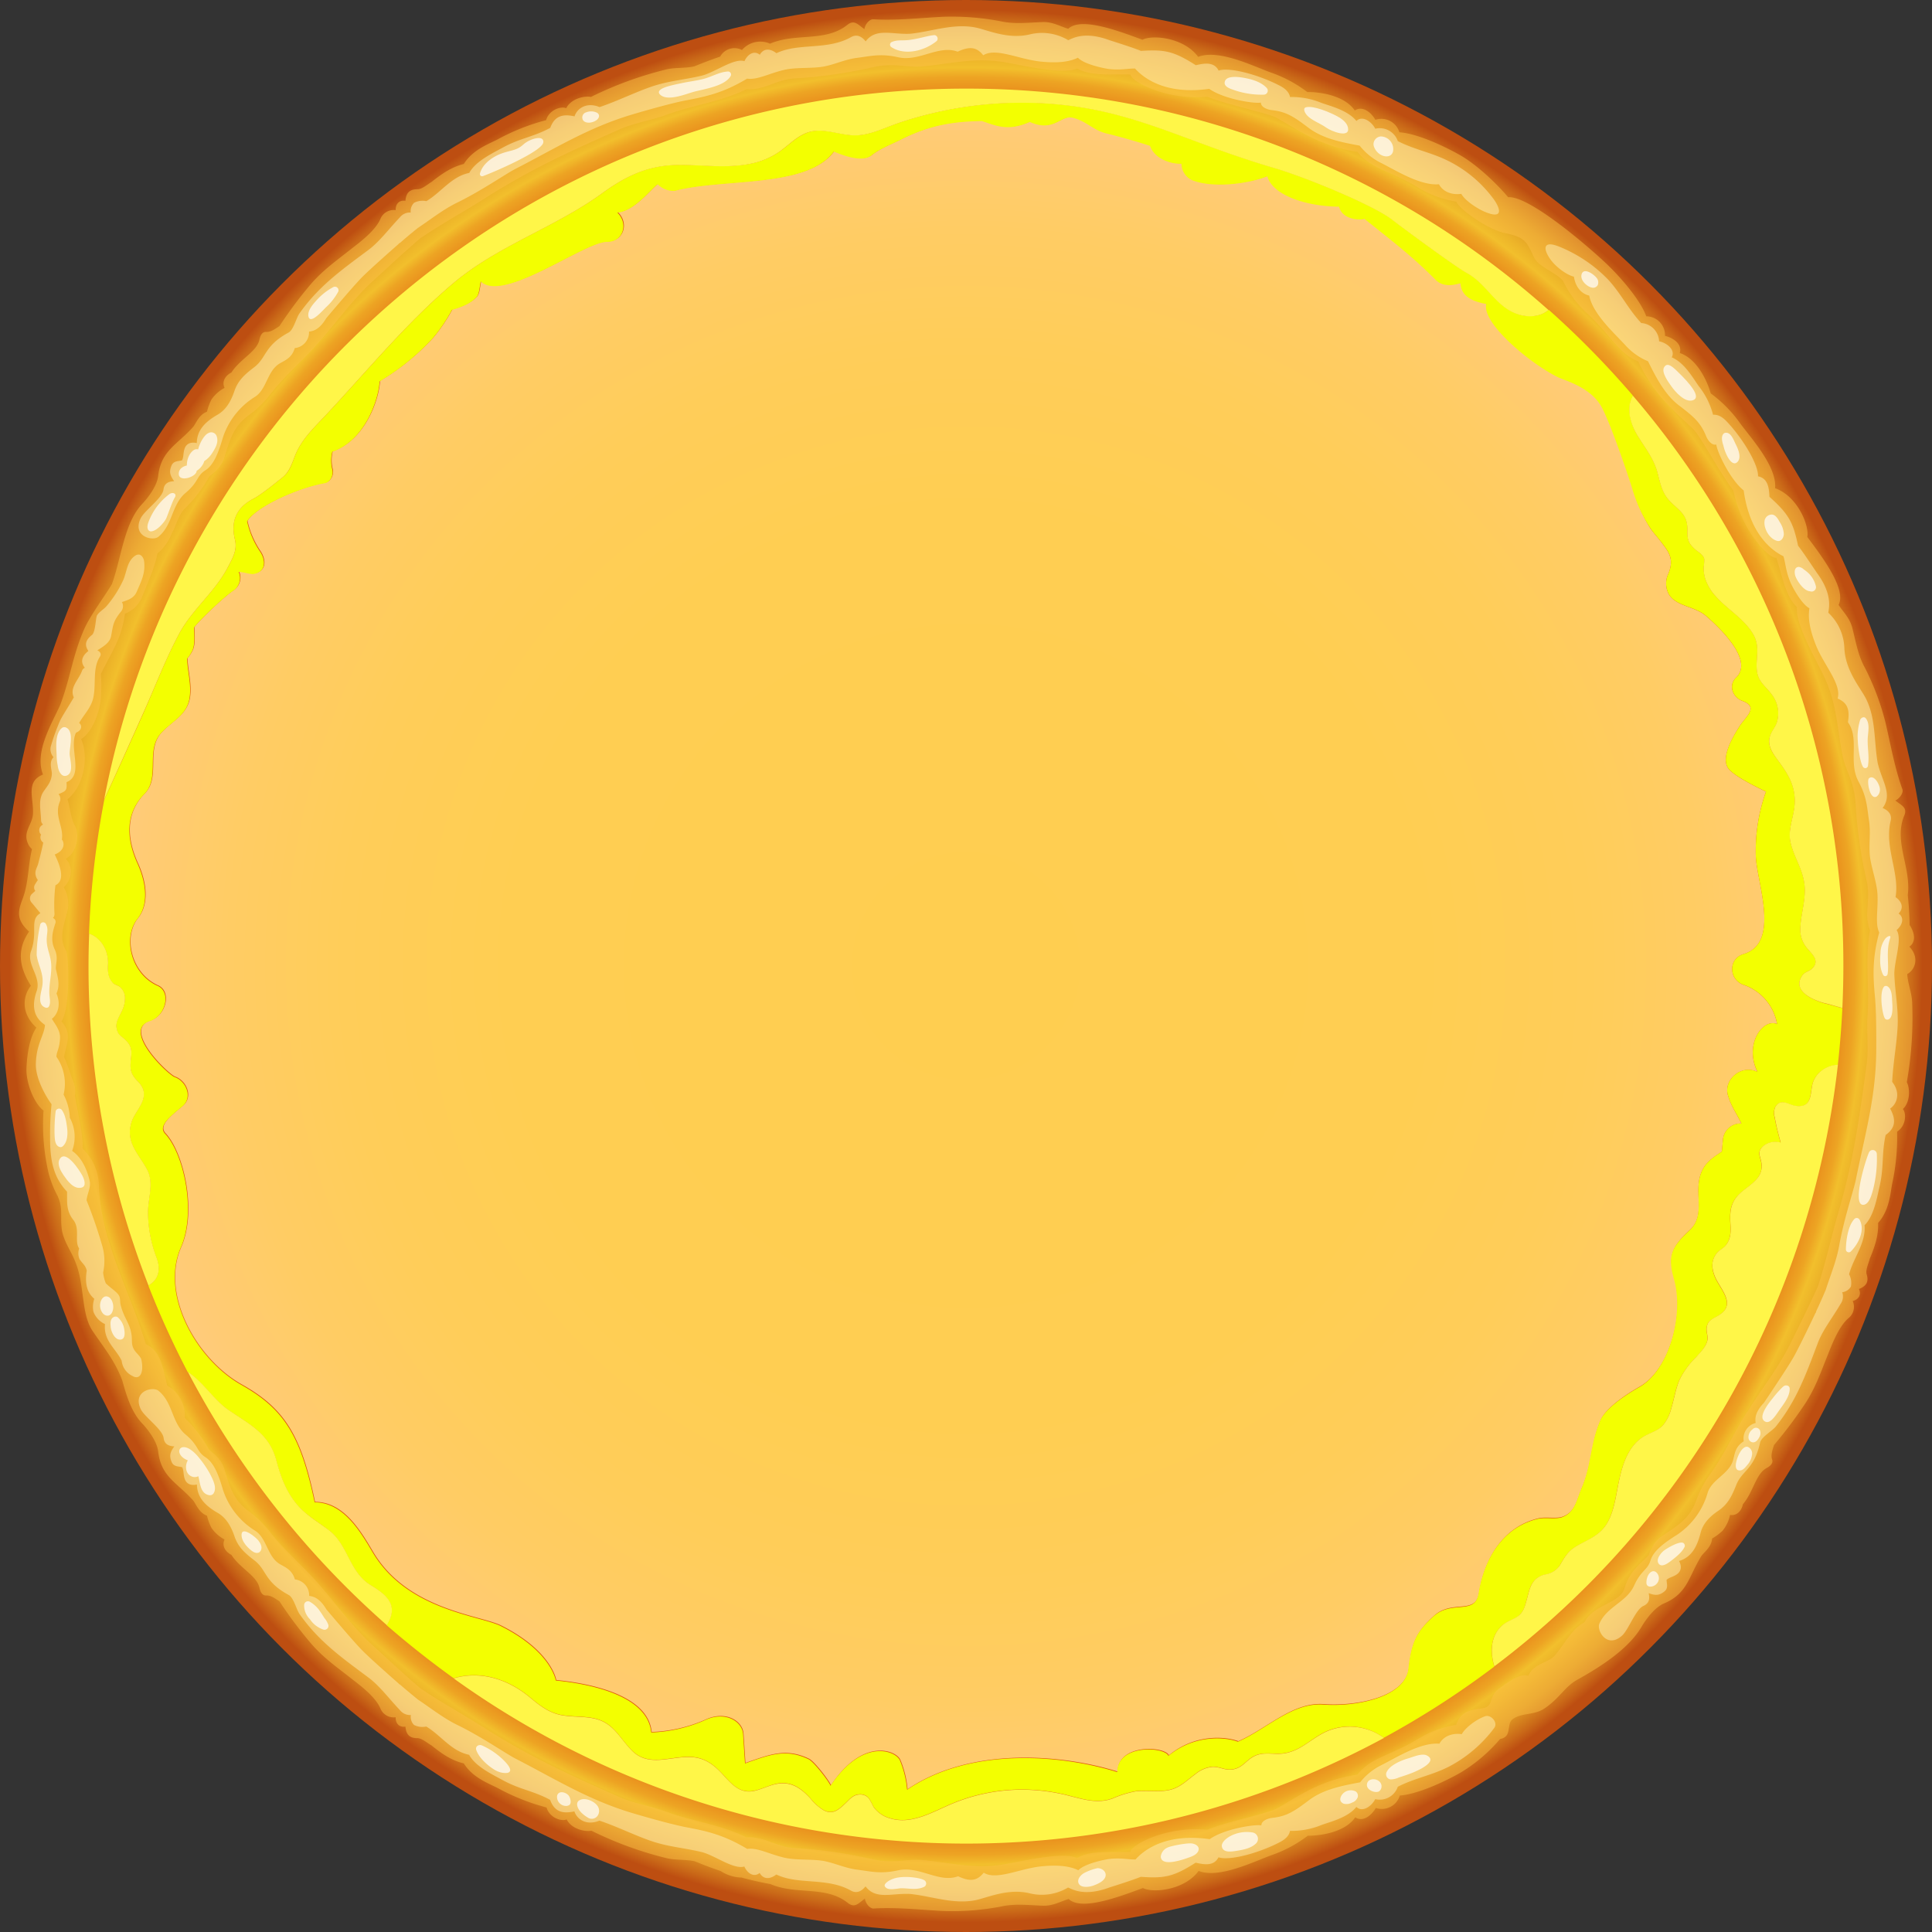 <svg id="Layer_1" data-name="Layer 1" xmlns="http://www.w3.org/2000/svg" xmlns:xlink="http://www.w3.org/1999/xlink" viewBox="0 0 540.46 540.46"><rect x="0" y="0" width="540.46" height="540.46" fill="#333333" stroke="none"/><defs><style>.cls-1{fill:url(#radial-gradient);}.cls-2{fill:url(#radial-gradient-2);}.cls-3{fill:#f3ff00;}.cls-4{fill:#fff648;}.cls-5{fill:#fcc047;}.cls-5,.cls-6{opacity:0.5;}.cls-6{fill:#fff1b8;}.cls-7{opacity:0.7;}.cls-8{fill:#fff;}</style><radialGradient id="radial-gradient" cx="270.23" cy="270.23" r="270.23" gradientUnits="userSpaceOnUse"><stop offset="0" stop-color="#fff"/><stop offset="0.62" stop-color="#e7804a"/><stop offset="0.84" stop-color="#df5209"/><stop offset="0.86" stop-color="#e0550a"/><stop offset="0.87" stop-color="#e15f0d"/><stop offset="0.89" stop-color="#e46f12"/><stop offset="0.9" stop-color="#e8861a"/><stop offset="0.92" stop-color="#eda423"/><stop offset="0.93" stop-color="#f2bf2c"/><stop offset="0.94" stop-color="#edb429"/><stop offset="0.96" stop-color="#df9823"/><stop offset="0.98" stop-color="#ca6918"/><stop offset="0.99" stop-color="#bd4e11"/></radialGradient><radialGradient id="radial-gradient-2" cx="697.33" cy="343.77" r="245.47" gradientUnits="userSpaceOnUse"><stop offset="0" stop-color="#ffce50"/><stop offset="0.52" stop-color="#ffce52"/><stop offset="0.71" stop-color="#ffcd59"/><stop offset="0.84" stop-color="#ffcc64"/><stop offset="0.95" stop-color="#ffcb75"/><stop offset="1" stop-color="#ffca81"/></radialGradient></defs><title>pizza-cheese</title><circle class="cls-1" cx="270.23" cy="270.23" r="270.23"/><path class="cls-2" d="M843,158.43c-5.58-1-7-3.12-7.24-5.8-1.18.3-4.61,1.39-6.91-.94-6.61-6.69-12.59-11.18-19.92-17.07-1.26.44-6.23.25-7.1-3.41-9.94-.12-18.75-3.55-20.07-8.5-5.6,2.19-15.44,3.36-21.11,1.06a5.15,5.15,0,0,1-2.92-4.58c-2.43.14-7.33-1-8.8-5-3.87-1.26-7.78-2.38-11.7-3.36-4.16-.8-6.14-3.78-10.3-4.57-3.15-.34-5.2,4.13-11.62,1.24-6.24,2.76-9.52,1-13.42-.25-8.34.14-14.5,1.23-22,4.88-2.75,1.44-6.37,2.77-8.85,4.73-2.21,1.75-6.54.64-10.54-1.07-7.51,10.38-31.13,7.44-44.53,11a6.27,6.27,0,0,1-4.74-1.84c-1.67,1-6.44,7.54-11.3,7.92,3.13,2.91,1.83,8.18-2.92,8.19-6.37,0-29,17.15-35.27,11.08l0,0c-.4,1.49-.39,3.52-1.19,4.36-1.43,1.51-3.38,2.56-6.88,3.58a46.94,46.94,0,0,1-5.43,8,66.26,66.26,0,0,1-14.82,12c-.22,4.82-3.91,16.47-13.23,19.68a10.11,10.11,0,0,0,0,5c.39,1.49-.49,3.52-2.16,3.81-7.07,1.23-18.93,6.37-21.68,10.65a24.24,24.24,0,0,0,3.66,8.52c1.65,2.47,1.63,5.72-1.92,6.22-.86.12-3.31-.69-4.09-.55a4.22,4.22,0,0,1-1.21,5c-3.68,2.5-10.9,9.72-11.3,10.58.09,2.14.27,4.42-.31,6.06a8.62,8.62,0,0,1-1.62,2.58c.14,3.73,1.29,7.38.69,11.08-.78,4.79-5,6.48-8,9.81-4.37,4.81-.15,12.4-4.65,17-6.5,6.61-4,14.82-1.88,19.5,2.63,5.76,3,11.62,0,15.35-4.23,5.27-1.92,15.45,5.62,18.81,3.88,1.73,2.24,8.43-2.14,9.83-8.1,2.58,5.06,15.05,6.9,15.69,3.17,1.11,5.17,5.62,2.16,8.16-3.33,2.81-6.92,5.5-4.83,7.7,5,5.31,8.89,21.58,4.37,31.85-5.84,13.26,4.33,31.34,17,38.43,12.14,6.81,16.62,14.54,20.44,32.82,8.16,0,12.94,8.45,16.28,14.05,9.66,16.23,29.94,17.6,35.84,20.57,14.12,7.1,15.35,15.22,15.35,15.22,11,1.1,25.77,4.67,26.69,14.54a40.86,40.86,0,0,0,14.87-3.38c5.67-2.76,10.59.17,10.83,3.85l.54,8.18c6.7-2.32,11.29-4.29,17.78-1.17,1.52.73,5.71,6.22,6.15,7.42,9-13.57,18.34-9.73,19.41-7.08a27.16,27.16,0,0,1,2,8.19c17.82-12,43.23-9.8,58.8-4.93,0-7.9,13.25-7.12,14.31-4.55,7.19-6,15.75-5.33,19.43-3.95,7.95-3.47,15.2-11,23.85-10.38,9.8.7,23-2.22,23.86-10.1s2.65-10.55,7-14.58c5.12-4.7,11.63-.17,12.63-6.44,1.56-9.72,6.76-18.51,16.61-20.85,2.06-.49,5,.2,6.77-.47,3.57-1.32,4-4.66,5.38-8,3-7,2.33-12.08,5.29-19.07,1.05-2.47,4.83-5.85,10.89-9.3,8.39-4.78,12.55-20.24,9.72-30.18-1.88-6.59-.67-9,4.27-13.6C904.91,413,900,406,903.82,400c1.24-1.92,3.14-3.07,4.95-4.31.1-1.11.21-2.21.31-3.31a4.92,4.92,0,0,1,5.17-4.53c-1.43-3-2.88-4.79-3.8-8-1.18-4.15,3.55-8.64,8.29-6.45-3.82-7.78,1.58-15.11,5.49-13.37a14.15,14.15,0,0,0-9.41-11c-4.08-1.42-4.36-7.27,0-8.58,10.48-3.15,3.73-19.92,3.45-27.45a49.34,49.34,0,0,1,2.85-18c-.92-.49-8.08-3.77-10.27-6.17s-.4-7,2.88-12.12c1.76-2.73,5.53-5.37.75-7.11-2.64-1-4-4.34-1.72-6.5,5.09-4.86-4.78-14.14-8.51-17.34-3-2.55-8-2.59-10.13-5.7a6.22,6.22,0,0,1-.31-6c1.75-4.3,0-6.22-2.09-9-1-1.34-2.25-2.65-3.15-4.05a41.58,41.58,0,0,1-4.63-10.76c-1.06-3.56-6.44-19.39-8.83-23.39-3.13-5.26-10.22-7.08-12-8C855.24,175.08,841.7,163.75,843,158.43Z" transform="translate(-427.1 -73.54)"/><path class="cls-3" d="M931.36,346.33c.7-.95,1.9-1.07,2.69-1.84,2.44-2.38-.41-4.32-1.66-6a8.18,8.18,0,0,1-1.62-5.86c.25-3.91,1.55-7.49,1.15-11.5-.44-4.32-2.85-7.63-3.87-11.7-.95-3.81.94-7.33,1.12-11.12.25-5.11-2.06-8.54-4.95-12.43-1.39-1.86-2.75-3.88-2-6.3.43-1.49,1.59-2.59,2-4.1a8.64,8.64,0,0,0-1-7c-1.8-2.82-4.33-3.91-4.65-7.52-.3-3.36.87-6.44-.81-9.62-2.41-4.56-7.36-7.24-10.69-11a13.42,13.42,0,0,1-3-5.14,10.75,10.75,0,0,1-.37-3,12.22,12.22,0,0,0,.17-2.31c-.3-1.26-1.83-2-2.62-2.72-1.79-1.65-2.17-2.7-2.1-5.2.13-4.66-2.37-5.51-5.07-8.42-2-2.18-2.53-4.84-3.25-7.63-1-3.92-3.34-6.83-5.43-10.19s-3.47-7.89-1.51-11.53a249,249,0,0,0-23.55-24c-2.43,2.08-6,2.2-9.13,1-5.73-2.19-8.41-8.51-13.76-11.35-2.94-1.57-16.75-11.71-21-15-4.85-3.73-23.32-11.54-33-14.4-22-6.45-35.59-14.14-54.66-17.05a107.54,107.54,0,0,0-50.82,4.7c-3.41,1.19-6.73,2.85-10.37,3.2-3.88.38-7.5-1.21-11.34-1.23-4.91,0-7.48,3.36-11.16,5.92a21.4,21.4,0,0,1-8.16,3.34c-6.62,1.27-13.4.25-20.08.31-8.36.09-14.58,3.07-21.22,7.9-13.24,9.62-29.15,14.6-41.72,25.22C541,163.71,530,177.06,518.5,189.4c-3.33,3.57-7.07,7-8.87,11.63-.89,2.28-1.53,4.5-3.52,6.08s-6,4.87-8.12,5.95c-7.07,3.59-5.57,9.59-5.13,11.61.63,2.83-.73,5.1-2.06,7.62-3.63,6.9-9.92,11.7-13.59,18.56-3.84,7.16-6.75,14.91-10.06,22.33q-5.36,12.06-10.87,24.05A245.8,245.8,0,0,0,452,334.71c3.36,1.16,5.51,4.79,5.28,8.74-.11,1.84,0,3.62,1.42,5.1.41.44,1.56.68,2,1.13a4.25,4.25,0,0,1,1.33,2.66,8.2,8.2,0,0,1-1,4.32c-.77,1.66-1.74,2.81-1.29,4.73s1.06,1.75,2.31,2.95c1.91,1.82,1.93,3.08,1.64,5.59-.32,2.84,0,4.06,1.85,6.05a6.16,6.16,0,0,1,1.6,2.34c1,3.43-2.33,6.14-3.27,9.14-1.76,5.64,1.89,8.71,4.31,13.16,2,3.73.38,7.85.3,11.82a35.84,35.84,0,0,0,2.42,13c1.34,3.71.23,6.27-2.3,7.72a245.54,245.54,0,0,0,11,24.18c4.18,2.65,7.22,7.75,11.33,10.59,6,4.12,11.4,6.6,13.42,14.11,1.2,4.44,2.61,8.44,5.54,12.06,2.62,3.25,6,5,9.2,7.52,5.41,4.15,5.63,11.65,11.63,15.32,4,2.46,7.7,5.2,5.06,10.31-.15.29-.33.61-.52.93Q544.26,536,554,543c7.35-2.22,15.13.12,21.39,5.37,2.66,2.22,5.26,4.26,8.75,4.91,3,.56,6.13.3,9.14.94,5.44,1.17,7,5.38,10.61,9,4.59,4.63,10.62,1.62,16.22,1.78,4.2.12,6.83,2.26,9.51,5.24,2.29,2.55,4.54,5,8.33,4.26,2.22-.43,4.24-1.55,6.46-2,4-.75,6.7,1.18,9.31,4a14.16,14.16,0,0,0,3.85,3.43c2.58,1.27,4.14-.2,6.06-2,1.17-1.1,2.07-2.35,3.86-2.45a3.16,3.16,0,0,1,2.64,1.06,17.84,17.84,0,0,1,1.28,2.36,8.44,8.44,0,0,0,4.65,3.25c6.17,1.9,12.13-1.93,17.62-4.19a51.23,51.23,0,0,1,15.8-3.71,52,52,0,0,1,16.76,1.61c4.06,1.05,8,2.24,12.11.74a29.22,29.22,0,0,1,6.44-2c3.31-.37,6.79.38,10-.52,2.69-.75,4.55-2.74,6.75-4.32a8.69,8.69,0,0,1,4.64-2c2.22-.11,3.5,1.08,5.8.7,2.8-.46,3.66-2.57,6.07-3.74,2.13-1,4.3-.62,6.57-.62,6,0,8.92-4.3,14-6.44a16.24,16.24,0,0,1,15.59,2,245.79,245.79,0,0,0,30.9-19.91c-1.27-4.11-1.09-8.89,2.55-11.76,1.39-1.1,3.31-1.47,4.59-2.73s1.57-2.94,2-4.51c.49-1.81.9-3.89,2.28-5.27a5.85,5.85,0,0,1,2.79-1.44,6,6,0,0,0,4.47-3.2c1.26-2.08,2.09-3.45,4.26-4.72,3.47-2,6.72-3,8.79-6.78,1.63-3,2.16-6.49,2.79-9.78,1-5,2.33-10.77,6.81-13.84,1.88-1.28,4.24-1.7,5.83-3.42a12,12,0,0,0,2.33-4.75c.82-2.67,1.2-5.46,2.32-8a23,23,0,0,1,4.57-6.26c1.16-1.27,2.59-2.69,3.11-4.37.45-1.43-.28-2.69-.09-4,.32-2.2,2-2.48,3.62-3.55,4.69-3.09.08-7.2-1.36-10.74-.92-2.27-1-4.51.55-6.48.71-.88,1.89-1.38,2.57-2.26,1.53-2,1.35-4.11,1.23-6.4-.13-2.65,0-4.9,1.74-7.05,2.38-3,7.43-4.45,7-9.15-.19-2.12-1.51-3.33.49-5.13a5.35,5.35,0,0,1,4.85-.94c-.6-2.31-1.26-4.65-1.64-7a4.22,4.22,0,0,1,.15-3c1.56-2.58,3.89-.47,5.83-.25,4.87.57,3.74-4.17,4.76-6.77a7.09,7.09,0,0,1,2.32-3.09,7.77,7.77,0,0,1,4.59-1.64q.88-7.87,1.28-15.89c-1.64-.42-3.24-.95-4.6-1.26C934.75,353.53,928.05,350.82,931.36,346.33Zm-12.62,27.05c-4.74-2.19-9.47,2.3-8.29,6.45.92,3.24,2.37,5,3.8,8a4.92,4.92,0,0,0-5.17,4.53c-.1,1.1-.21,2.2-.31,3.31-1.81,1.24-3.71,2.39-4.95,4.31C900,406,904.91,413,899.66,417.8c-4.94,4.59-6.15,7-4.27,13.6,2.83,9.94-1.33,25.4-9.72,30.18-6.06,3.45-9.84,6.83-10.89,9.3-3,7-2.32,12.08-5.29,19.07-1.4,3.3-1.81,6.64-5.38,8-1.79.67-4.71,0-6.77.47-9.85,2.34-15.05,11.13-16.61,20.85-1,6.27-7.51,1.74-12.63,6.44-4.39,4-6.15,6.74-7,14.58s-14.06,10.8-23.86,10.1c-8.65-.62-15.9,6.91-23.85,10.38-3.68-1.38-12.24-2-19.43,3.95-1.06-2.57-14.31-3.35-14.31,4.55-15.57-4.87-41-7.12-58.8,4.93a27.16,27.16,0,0,0-2-8.19c-1.07-2.65-10.42-6.49-19.41,7.08-.44-1.2-4.63-6.69-6.15-7.42-6.49-3.12-11.08-1.15-17.78,1.17l-.54-8.18c-.24-3.68-5.16-6.61-10.83-3.85a40.86,40.86,0,0,1-14.87,3.38c-.92-9.87-15.67-13.44-26.69-14.54,0,0-1.23-8.12-15.35-15.22-5.9-3-26.18-4.34-35.84-20.57-3.34-5.6-8.12-14.05-16.28-14.05-3.82-18.28-8.3-26-20.44-32.82-12.63-7.09-22.8-25.17-17-38.43,4.52-10.27.67-26.54-4.37-31.85-2.09-2.2,1.5-4.89,4.83-7.7,3-2.54,1-7.05-2.16-8.16-1.84-.64-15-13.11-6.9-15.69,4.38-1.4,6-8.1,2.14-9.83-7.54-3.36-9.85-13.54-5.62-18.81,3-3.73,2.6-9.59,0-15.35-2.14-4.68-4.62-12.89,1.88-19.5,4.5-4.58.28-12.17,4.65-17,3-3.33,7.24-5,8-9.81.6-3.7-.55-7.35-.69-11.08a8.62,8.62,0,0,0,1.62-2.58c.58-1.64.4-3.92.31-6.06.4-.86,7.62-8.08,11.3-10.58a4.22,4.22,0,0,0,1.21-5c.78-.14,3.23.67,4.09.55,3.55-.5,3.57-3.75,1.92-6.22a24.24,24.24,0,0,1-3.66-8.52c2.75-4.28,14.61-9.42,21.68-10.65,1.67-.29,2.55-2.32,2.16-3.81a10.11,10.11,0,0,1,0-5c9.32-3.21,13-14.86,13.23-19.68a66.26,66.26,0,0,0,14.82-12,46.94,46.94,0,0,0,5.43-8c3.5-1,5.45-2.07,6.88-3.58.8-.84.79-2.87,1.19-4.36l0,0c6.31,6.07,28.9-11.06,35.27-11.08,4.75,0,6-5.28,2.92-8.19,4.86-.38,9.63-6.87,11.3-7.92a6.27,6.27,0,0,0,4.74,1.84c13.4-3.59,37-.65,44.53-11,4,1.71,8.33,2.82,10.54,1.07,2.48-2,6.1-3.29,8.85-4.73,7.52-3.65,13.68-4.74,22-4.88,3.9,1.25,7.18,3,13.42.25,6.42,2.89,8.47-1.58,11.62-1.24,4.16.79,6.14,3.77,10.3,4.57,3.92,1,7.83,2.1,11.7,3.36,1.47,4,6.37,5.12,8.8,5a5.15,5.15,0,0,0,2.92,4.58c5.67,2.3,15.51,1.13,21.11-1.06,1.32,5,10.13,8.38,20.07,8.5.87,3.66,5.84,3.85,7.1,3.41,7.33,5.89,13.31,10.38,19.92,17.07,2.3,2.33,5.73,1.24,6.91.94.26,2.68,1.66,4.79,7.24,5.8-1.32,5.32,12.22,16.65,20.07,20.49,1.8.88,8.89,2.7,12,8,2.39,4,7.77,19.83,8.83,23.39A41.58,41.58,0,0,0,888.57,221c.9,1.4,2.13,2.71,3.15,4.05,2.13,2.8,3.84,4.72,2.09,9a6.22,6.22,0,0,0,.31,6c2.14,3.11,7.16,3.15,10.13,5.7,3.73,3.2,13.6,12.48,8.51,17.34-2.26,2.16-.92,5.55,1.72,6.5,4.78,1.74,1,4.38-.75,7.11-3.28,5.08-5.08,9.71-2.88,12.12s9.35,5.68,10.27,6.17a49.34,49.34,0,0,0-2.85,18c.28,7.53,7,24.3-3.45,27.45-4.36,1.31-4.08,7.16,0,8.58a14.15,14.15,0,0,1,9.41,11C920.32,358.27,914.92,365.6,918.74,373.38Z" transform="translate(-427.1 -73.54)"/><path class="cls-4" d="M477.21,250.85c3.67-6.86,10-11.66,13.59-18.56,1.33-2.52,2.69-4.79,2.06-7.62-.44-2-1.94-8,5.13-11.61,2.12-1.08,6.21-4.43,8.12-5.95s2.63-3.8,3.52-6.08c1.8-4.63,5.54-8.06,8.87-11.63C530,177.06,541,163.71,553.85,152.82c12.57-10.62,28.48-15.6,41.72-25.22,6.64-4.83,12.86-7.81,21.22-7.9,6.68-.06,13.46,1,20.08-.31a21.4,21.4,0,0,0,8.16-3.34c3.68-2.56,6.25-6,11.16-5.92,3.84,0,7.46,1.61,11.34,1.23,3.64-.35,7-2,10.37-3.2a107.54,107.54,0,0,1,50.82-4.7c19.07,2.91,32.65,10.6,54.66,17.05,9.72,2.86,28.19,10.67,33,14.4,4.25,3.27,18.06,13.41,21,15,5.35,2.84,8,9.16,13.76,11.35,3.12,1.19,6.7,1.07,9.13-1a244.54,244.54,0,0,0-163-61.93c-119.66,0-219.3,85.62-241.05,198.93q5.49-12,10.87-24.05C470.46,265.76,473.37,258,477.21,250.85Z" transform="translate(-427.1 -73.54)"/><path class="cls-4" d="M883.86,184.2c-2,3.64-.69,8,1.51,11.53s4.41,6.27,5.43,10.19c.72,2.79,1.22,5.45,3.25,7.63,2.7,2.91,5.2,3.76,5.07,8.42-.07,2.5.31,3.55,2.1,5.2.79.74,2.32,1.46,2.62,2.72a12.22,12.22,0,0,1-.17,2.31,10.75,10.75,0,0,0,.37,3,13.42,13.42,0,0,0,3,5.14c3.33,3.79,8.28,6.47,10.69,11,1.68,3.18.51,6.26.81,9.62.32,3.61,2.85,4.7,4.65,7.52a8.64,8.64,0,0,1,1,7c-.44,1.51-1.6,2.61-2,4.1-.71,2.42.65,4.44,2,6.3,2.89,3.89,5.2,7.32,4.95,12.43-.18,3.79-2.07,7.31-1.12,11.12,1,4.07,3.43,7.38,3.87,11.7.4,4-.9,7.59-1.15,11.5a8.18,8.18,0,0,0,1.62,5.86c1.25,1.69,4.1,3.63,1.66,6-.79.77-2,.89-2.69,1.84-3.31,4.49,3.39,7.2,6.56,7.92,1.36.31,3,.84,4.6,1.26q.27-5.83.28-11.74A244.54,244.54,0,0,0,883.86,184.2Z" transform="translate(-427.1 -73.54)"/><path class="cls-4" d="M934.33,376.13c-1,2.6.11,7.34-4.76,6.77-1.94-.22-4.27-2.33-5.83.25a4.22,4.22,0,0,0-.15,3c.38,2.34,1,4.68,1.64,7a5.35,5.35,0,0,0-4.85.94c-2,1.8-.68,3-.49,5.13.41,4.7-4.64,6.15-7,9.15-1.71,2.15-1.87,4.4-1.74,7.05.12,2.29.3,4.41-1.23,6.4-.68.88-1.86,1.38-2.57,2.26-1.6,2-1.47,4.21-.55,6.48,1.44,3.54,6.05,7.65,1.36,10.74-1.63,1.07-3.3,1.35-3.62,3.55-.19,1.36.54,2.62.09,4-.52,1.68-2,3.1-3.11,4.37a23,23,0,0,0-4.57,6.26c-1.12,2.58-1.5,5.37-2.32,8a12,12,0,0,1-2.33,4.75c-1.59,1.72-3.95,2.14-5.83,3.42-4.48,3.07-5.85,8.83-6.81,13.84-.63,3.29-1.16,6.8-2.79,9.78-2.07,3.79-5.32,4.76-8.79,6.78-2.17,1.27-3,2.64-4.26,4.72a6,6,0,0,1-4.47,3.2,5.85,5.85,0,0,0-2.79,1.44c-1.38,1.38-1.79,3.46-2.28,5.27-.43,1.57-.8,3.33-2,4.51s-3.2,1.63-4.59,2.73c-3.64,2.87-3.82,7.65-2.55,11.76A245.18,245.18,0,0,0,941.24,371.4a7.77,7.77,0,0,0-4.59,1.64A7.09,7.09,0,0,0,934.33,376.13Z" transform="translate(-427.1 -73.54)"/><path class="cls-4" d="M798.63,557.72c-5.11,2.14-8.07,6.44-14,6.44-2.27,0-4.44-.42-6.57.62-2.41,1.17-3.27,3.28-6.07,3.74-2.3.38-3.58-.81-5.8-.7a8.69,8.69,0,0,0-4.64,2c-2.2,1.58-4.06,3.57-6.75,4.32-3.23.9-6.71.15-10,.52a29.22,29.22,0,0,0-6.44,2c-4.15,1.5-8,.31-12.11-.74a52,52,0,0,0-16.76-1.61,51.23,51.23,0,0,0-15.8,3.71c-5.49,2.26-11.45,6.09-17.62,4.19a8.44,8.44,0,0,1-4.65-3.25,17.84,17.84,0,0,0-1.28-2.36,3.16,3.16,0,0,0-2.64-1.06c-1.79.1-2.69,1.35-3.86,2.45-1.92,1.81-3.48,3.28-6.06,2a14.16,14.16,0,0,1-3.85-3.43c-2.61-2.8-5.31-4.73-9.31-4-2.22.42-4.24,1.54-6.46,2-3.79.73-6-1.71-8.33-4.26-2.68-3-5.31-5.12-9.51-5.24-5.6-.16-11.63,2.85-16.22-1.78-3.58-3.62-5.17-7.83-10.61-9-3-.64-6.13-.38-9.14-.94-3.49-.65-6.09-2.69-8.75-4.91-6.26-5.25-14-7.59-21.39-5.37a245.68,245.68,0,0,0,260.26,16.65A16.24,16.24,0,0,0,798.63,557.72Z" transform="translate(-427.1 -73.54)"/><path class="cls-4" d="M470.94,425.43a35.84,35.84,0,0,1-2.42-13c.08-4,1.73-8.09-.3-11.82-2.42-4.45-6.07-7.52-4.31-13.16.94-3,4.3-5.71,3.27-9.14a6.16,6.16,0,0,0-1.6-2.34c-1.87-2-2.17-3.21-1.85-6.05.29-2.51.27-3.77-1.64-5.59-1.25-1.2-1.88-1.15-2.31-2.95s.52-3.07,1.29-4.73a8.2,8.2,0,0,0,1-4.32,4.25,4.25,0,0,0-1.33-2.66c-.48-.45-1.63-.69-2-1.13-1.39-1.48-1.53-3.26-1.42-5.1.23-3.95-1.92-7.58-5.28-8.74-.11,3-.18,6-.18,9.06a245,245,0,0,0,16.78,89.38C471.17,431.7,472.28,429.14,470.94,425.43Z" transform="translate(-427.1 -73.54)"/><path class="cls-4" d="M530.78,516.93c-6-3.67-6.22-11.17-11.63-15.32-3.24-2.48-6.58-4.27-9.2-7.52-2.93-3.62-4.34-7.62-5.54-12.06-2-7.51-7.44-10-13.42-14.11-4.11-2.84-7.15-7.94-11.33-10.59a246.59,246.59,0,0,0,55.66,70.84c.19-.32.37-.64.52-.93C538.48,522.13,534.82,519.39,530.78,516.93Z" transform="translate(-427.1 -73.54)"/><path class="cls-5" d="M962,353.77c-.13-2.5-1.24-5.24-1.37-7.75,2-1,3.64-4.46.59-7.66,1.57-1,1.87-3.32.08-6.06q-.07-4.17-.52-8.35c1-7.83-4-14.93-1-22.21,1-2.33-.74-2.87-2.49-4.26,1.36-.65,2.3-2.22,2-3.11-2.18-6-3.3-12.58-4.78-18.86a72.57,72.57,0,0,0-5.83-15.38c-1.86-3.4-2.47-7.27-3.43-11-.71-2.77-2.6-4.45-3.82-6.39,2.28-4.4-4.64-13.49-8.76-19,.62-3.17-2.69-11.36-9-13.63.57-6.19-7.1-14.38-10-18.45a36.45,36.45,0,0,0-8-8.06c-1.08-3.79-4-9.79-8.68-11.31.82-2.59-2-4.3-4.12-4.79a5.26,5.26,0,0,0-5.24-5.47c-1.56-4.34-6.76-10.5-10.9-14.48-4.76-4.58-21.81-19.34-27.74-18.84-3.45-4.1-9-9.25-13.43-11.76-5-2.85-12.35-6.12-17-6.4a5.25,5.25,0,0,0-6.72-3.49c-1-1.86-3.49-4.13-5.75-2.61-2.78-4.09-9.35-5.2-13.29-5.16a36.18,36.18,0,0,0-10-5.39c-4.72-1.66-14.73-6.74-20.52-4.45-3.94-5.39-12.73-6.27-15.59-4.79-6.5-2.39-17.16-6.49-20.75-3.07-2.21-.62-4.34-2-7.21-1.87-3.88.13-7.77.63-11.55-.2a72.72,72.72,0,0,0-16.4-1.28c-6.44.33-13,1.09-19.44.69-1,0-2.19,1.28-2.43,2.77-1.83-1.29-2.82-2.77-4.79-1.19-6.15,4.9-14.35,2.14-21.61,5.25a6.75,6.75,0,0,0-7.85,1.77,4.55,4.55,0,0,0-6.1,1.85c-2.42.82-4.81,1.74-7.19,2.71-2.44.59-5.38.29-7.82.86a102.39,102.39,0,0,0-21.14,7.71c-2.17-.4-5.73.69-6.91,3.16-1.48-.67-4.84.49-5.63,3.33a60.54,60.54,0,0,0-13.34,5.26c-2.25,1.26-7.06,2.79-9.68,7-3.55.89-6.25,2.84-9,5-1.26.77-2.73,2.1-4,2.07-2.34,0-3.16,1.19-3.33,3.23-1.8-.26-2.79.92-2.73,2.62a4,4,0,0,0-4.27,2.45c-1.47,3.4-6,6.7-8.22,8.44-4,3.18-7.75,5.78-11.2,9.75a119.59,119.59,0,0,0-8.83,11.8c-1.1.69-2.38,1.72-3.69,1.62s-1.74,1.4-1.88,2.07c-.69,3.46-5.34,5.39-7.86,9.28-1.53.79-2.8,2.38-1.92,4.31a10.28,10.28,0,0,0-3.64,3.22,14.26,14.26,0,0,0-1.27,3.44c-2.1.79-2.85,2.77-3.78,4.15-4.53,5.12-9.07,6.66-9.88,13.82-.36,3.1-3.29,6.59-4.54,7.91-4.93,5.23-5.82,15.12-8.28,22a1.89,1.89,0,0,0-.05.23c-2.13,3.61-6.18,8.94-7.86,12.79-3.23,7.39-3.81,13.52-6.65,21.07-2.24,5.1-7.38,13.2-4.83,19.53-5,2-2.57,6.6-2.81,11-.16,2.93-2.74,4.83-1.53,8a4.7,4.7,0,0,0,1.25,1.88c-1.12,4.5-.91,9.31-2.57,13.74-1.23,3.28-2.12,5.85,1.76,9.31-3.7,5.37-2.55,10.25.5,15.16-2.31,2.91-2.82,7.75,1.54,11.7-1.87,2.77-2.63,7.41-2.78,11.52-.13,3.63,1.89,9.42,4.78,11.7a59.39,59.39,0,0,0,1.4,17.41,28.49,28.49,0,0,0,2.5,6.41c1.55,3.3.79,5.38,1.15,8.92.26,2.61,1.53,4.82,2.71,7.1,2.38,4.6,2.66,7.95,3.35,12.95.41,3,.93,6.36,2.6,8.83,3.34,4.95,6.23,8.32,8.33,13.91,1.22,4.54,2.71,9,5.49,11.91,1.25,1.32,4.18,4.81,4.54,7.91.81,7.17,5.35,8.7,9.88,13.82.93,1.38,1.68,3.36,3.78,4.15a14.49,14.49,0,0,0,1.27,3.45,10.33,10.33,0,0,0,3.64,3.21c-.88,1.93.39,3.52,1.92,4.31,2.52,3.89,7.17,5.82,7.86,9.28.14.67.6,2.17,1.88,2.07s2.59.93,3.69,1.63a120.65,120.65,0,0,0,8.83,11.79c3.45,4,7.16,6.57,11.2,9.75,2.2,1.74,6.75,5,8.22,8.44a4,4,0,0,0,4.27,2.45c-.06,1.7.93,2.88,2.73,2.63.17,2,1,3.26,3.33,3.22,1.22,0,2.69,1.3,4,2.07,2.74,2.2,5.44,4.15,9,5,2.62,4.22,7.43,5.75,9.68,7A60.54,60.54,0,0,0,580,579.17c.79,2.84,4.15,4,5.63,3.33,1.18,2.47,4.74,3.56,6.91,3.16a101.82,101.82,0,0,0,21.14,7.71c2.44.57,5.38.28,7.82.86,2.38,1,4.77,1.89,7.19,2.71a11.16,11.16,0,0,0,5.47,1.81,1.75,1.75,0,0,0,.33,0c2.68.74,5.4,1.35,8.15,1.85,7.26,3.11,15.46.35,21.61,5.25,2,1.58,3,.1,4.79-1.19.24,1.49,1.48,2.82,2.43,2.77,6.4-.4,13,.36,19.44.69a72.72,72.72,0,0,0,16.4-1.28c3.78-.83,7.67-.33,11.55-.2,2.87.1,5-1.25,7.21-1.87,3.59,3.42,14.25-.68,20.75-3.07,2.86,1.48,11.65.6,15.59-4.79,5.79,2.29,15.8-2.79,20.52-4.45a36.18,36.18,0,0,0,10-5.39c3.94,0,10.51-1.07,13.29-5.16,2.26,1.52,4.7-.75,5.75-2.61a5.25,5.25,0,0,0,6.72-3.49c4.6-.28,12-3.55,17-6.4A44.58,44.58,0,0,0,846.74,560c3.46-.59,1.69-4.12,3.46-5.49,2.46-1.9,6-1.08,8.89-3,4.4-2.95,5.64-6.08,9.28-8.1,6.42-3.57,14.29-8.57,17.93-14.78.92-1.56,3.44-5.35,6.32-6.56,6.65-2.8,6.85-7.58,10.5-13.37,1.06-1.27,2.75-2.55,2.93-4.78a15.1,15.1,0,0,0,2.94-2.19,10.28,10.28,0,0,0,2.07-4.4c2.1.31,3.26-1.36,3.6-3,3-3.52,3.58-8.52,6.7-10.16.61-.31,1.92-1.17,1.47-2.38s.16-2.75.52-4A123.73,123.73,0,0,0,932.2,466c2.84-4.42,4.29-8.71,6.22-13.48,1.05-2.6,3-7.9,5.8-10.26a4,4,0,0,0,1.15-4.78c1.65-.42,2.51-1.7,1.75-3.36,1.91-.74,2.86-1.87,2.16-4.1-.36-1.16.5-2.94.88-4.38,1.35-3.24,2.46-6.37,2.32-10,3.32-3.69,3.44-8.73,4-11.25a60.92,60.92,0,0,0,1.31-14.28c2.5-1.55,2.67-5.11,1.62-6.33,2-1.83,2.09-5.55,1.1-7.53A102.8,102.8,0,0,0,962,353.77Zm-12.46,3.85c-.31,4.34.34,9.24-.23,13.52-2,14.58-3.59,26.72-8.07,42.05-1.85,6.33-3.53,14-5.61,20.25-2.46,5.44-5.14,10.79-7.78,16.14-3.29,6.67-8.61,13.45-12.49,19.68-3.77,6.05-6.09,11.56-10.14,17.06a29.58,29.58,0,0,0-3.68,7.14c-1.81,4.81-4.83,6.7-9.5,9.77-2.39,1.57-3.25,4.19-3.76,5.42-2.83,2.85-5.44,4.72-6.69,9.11s-8.78,4.55-11.24,9.59c-3.57,1.86-5.42,5.89-8.24,9.24-1.87,2.21-6,2.21-7.47,5.77-2.37-.89-6,2-8.2,3.56-3,2.2-1.38,4.74-4.28,5.44-1.85.44-6.28.09-7.69,4.69a29.37,29.37,0,0,0-10.35,3.74c-7.6,4.74-13.53,5.33-17.28,10.17-10.58,1.62-16.31,6-22.47,9.44-2.52,1.42-14.26,3.8-19.59,6-11.48-1.11-21.35,4.29-21.45,6.2-4.94.21-11-.59-14.91,1.68-3.86-1.68-13.59.53-19.86,1.68-8.7,1.59-15.55-.37-23.5-1.09-4.55-.41-7.81,1.19-14.13-.29a134,134,0,0,0-21.63-3.07c-5.25-.36-8.49-3.35-13.41-3-7.13-3.54-15.1-4.46-22.44-7.19-4.08-1.52-9-2.26-12.92-4-13.44-6-24.64-10.93-38.1-19.53-5.56-3.55-12.44-7.31-17.87-11.07-4.53-3.88-8.91-8-13.3-12-5.49-5-10.51-12-15.4-17.51-4.75-5.32-9.38-9.09-13.53-14.52a29.59,29.59,0,0,0-5.82-5.53c-4.11-3.08-5.08-6.52-6.72-11.85-.84-2.74-3.11-4.3-4.15-5.14a38.48,38.48,0,0,0-6.87-9,9.38,9.38,0,0,0-4.88-9c-1.48-6.07-1.88-9.58-6-11.62-4.55-15.23-12.66-28.82-13.14-44.68a14.73,14.73,0,0,0-4.58-10.06c.33-3.27-1.34-10.24-2.13-14.69a7.37,7.37,0,0,0-.41-4c-.86-2-1.52-4.67-2.62-6.9.6-3.48,2.45-6.62-.73-9.91,2.65-4.11,2-18.74,1.34-19.78-1.8-3-1.17-5.73.14-10.34a9.17,9.17,0,0,0-.83-7.43c2.8-2.75,2.31-6.3.53-8,2.92-1.38,4.15-6.32,2.56-9.31-1.2-2.25-1.28-4.91-2.05-7.32,4.92-4,5.91-12.21,3.82-16.83,2.88-1.8,5.15-6.94,5.53-11.51a44.46,44.46,0,0,0,0-6.73c3.3-6.7,5.75-9.84,6.74-16.85a8.38,8.38,0,0,0,4.84-4.84c1.65-4.05,3.46-8,4.24-12a13.66,13.66,0,0,0,4.05-5.73c1.27-2.18,1.7-4.85,3.6-6.83a38.48,38.48,0,0,0,6.87-9c1-.84,3.31-2.4,4.15-5.14,1.64-5.33,2.61-8.77,6.72-11.85a29.59,29.59,0,0,0,5.82-5.53c4.15-5.43,8.78-9.2,13.53-14.52,4.89-5.47,9.91-12.48,15.4-17.5,4.39-4,8.77-8.11,13.3-12,5.43-3.76,12.31-7.52,17.87-11.07,13.46-8.6,24.66-13.55,38.1-19.53,4-1.75,8.84-2.49,12.92-4,7.34-2.73,15.31-3.65,22.44-7.19,4.92.38,8.16-2.62,13.41-3a135,135,0,0,0,21.63-3.06c6.32-1.49,9.58.11,14.13-.3,8-.72,14.8-2.68,23.5-1.09,6.27,1.15,16,3.36,19.86,1.68,4,2.27,10,1.47,14.91,1.68.1,1.91,10,7.31,21.45,6.2,5.33,2.19,17.07,4.57,19.59,6,6.16,3.48,11.89,7.82,22.47,9.44,3.75,4.84,9.68,5.43,17.28,10.17a29.37,29.37,0,0,0,10.35,3.74c.8,2.06,8.71,7.82,13.65,8.81,5.87,1.17,6.11,2.67,8.1,6.81,1.25,2.61,6,4.16,8.06,6.46a29.3,29.3,0,0,0,6.49,8.89c6.68,6,8.91,11.49,14.61,13.74,4.52,9.69,10.29,14,15.36,18.92,2.07,2,7.65,12.62,11.24,17.13,2.15,11.32,10.1,19.28,12,18.85,1.59,4.68,2.51,10.69,5.8,13.84-.54,4.17,4.31,12.9,7.17,18.59,4,7.91,4,15,5.55,22.87.88,4.48,3.32,7.16,3.67,13.64a133.33,133.33,0,0,0,3.13,21.62c1.12,5.15-.85,9.1.89,13.71C948.76,341.9,950.1,349.8,949.54,357.62Z" transform="translate(-427.1 -73.54)"/><path class="cls-6" d="M845.13,129.51a35.26,35.26,0,0,0-12.84-10.93c-4.86-2.43-9.34-3.1-14.17-5.57a5.34,5.34,0,0,0-6.31-3.46c-1-2-3.62-3.81-5.27-2.17-2.44-3-7.07-4.09-9.81-5.07a21.77,21.77,0,0,0-8.76-1.63c-.11-.51-.39-1.86-2.76-3.11C779.29,94.45,771,92.24,768,93.29c-1.32-2.62-4.15-2-6.39-1.51-6.27-4-8.79-4.42-15.34-4-2.26-.94-8.21-2.8-8.83-3-7.24-2.7-10.59-.3-11.52,0a14.26,14.26,0,0,0-10.64-1.64c-6.2,1.55-12.11-1.3-15.37-1.92-6.13-1.16-12,1.08-18,1.75-5.16.33-9.75-1.75-12.64,2.14-.41-.47-1.9-2.42-4.09-1.19-6.7,3.78-14.68,1.52-20.88,4.51-1.25-1-3.35-1.81-4.66.43-1.58-1.32-3.43-.13-4.28,1.79-3-.92-8.35,3.2-12,4.07-4.77,1.14-9.17,1.43-13.83,3s-9.59,4.06-14.71,5.78c-3.59-1.5-6.29.35-7,2.59-3.4-.76-5.6-.07-6.79,3.22-4.9,2.63-8.39,2.82-13.43,5.6-2.72,1.5-7.51,3.75-9.22,7-5,1-7.86,5.44-12,7.9a5.17,5.17,0,0,0-3.44.46A3.23,3.23,0,0,0,542,133a3.59,3.59,0,0,0-3.08,1.39c-3,3.14-5.65,6.76-8.77,9.08-7.5,5.58-13.81,10.06-19.16,17.58-1,1.26-1.71,4.73-3.17,5.52-6.91,3.76-6.07,7-9.6,9.69-2.77,2.1-4.58,3.8-5.57,6.74-1.15,3.4-2.71,5.41-4.71,6.56-3.46,2-5.73,4.28-5.79,7.93-1.52-.36-3,0-3.49,1.81-.33,1.12-.16,2-.62,3-1,.32-2.41.05-3,1.57s-.53,2.5.79,4.28c-1.32.06-2.78.4-3,2.38-.32,2.38-5.34,5.86-6.38,8-2.43,5.07,3.35,6.47,4.94,5.18,4.1-3.32,3.67-9,7.64-12.29,3.69-3.1,3-4.71,5.53-6.32,2.13-1.38,3.5-4.32,4.87-9.09a21.18,21.18,0,0,1,9-11.46c3.21-2.06,3.36-6.82,6.52-9.08,1.42-1,3.75-1.52,4.6-4.55a4.46,4.46,0,0,0,4-4.61c1.12-.13,2.9-.52,4.81-3.75,0,0,7.3-8.69,9.94-11.39,2.42-2.47,10.24-9.32,10.24-9.32a1,1,0,0,0,.15-.21,1.42,1.42,0,0,0,.41-.24q2.41-2.1,4.89-4.09c3.58-2.38,7-5.11,10.82-7,6.87-3.33,13.66-8.07,16.43-9.5,11.28-5.8,20.41-11.55,32.51-15.18,0,0,10-3,15.17-4,5.84-1.09,10.59-2.14,17.17-6.09,2.81.43,6.07-1.43,10.34-2.44,3.43-.81,8.21-.33,11.39-1s5.89-2,9.16-2.39c3.73-.48,6.44-1.23,11.25-.18C684.24,90.94,689.6,86,695,88c3.75-1.78,5.53-1,7.16,1,3.51-2.2,10,1.14,16,1.76,3.85.41,7.64.32,10.47-1.07,1.84,1.91,7.48,3,8.69,3.16,3.34.37,5.4-.19,7.31-.13,2.62,2.94,8.85,7.35,20.74,5.67,4.08,2.89,12.64,4.21,14.45,3.85,0,1.22,1.62,1.94,3.11,2.11,4.09.47,6.15,1.87,10.29,5,4,3,9.22,4,14.23,4.93a17.46,17.46,0,0,0,5.92,4.81c4.14,2.06,11,6.45,16.27,6,1,1.91,3.29,3.07,6.25,2.68.92,1.73,4.08,3.94,6.52,5C847.1,134.77,847.23,132.67,845.13,129.51Z" transform="translate(-427.1 -73.54)"/><path class="cls-6" d="M845.13,556.88a37.49,37.49,0,0,1-12.84,10.93c-4.86,2.43-9.34,3.1-14.17,5.56a5.33,5.33,0,0,1-6.31,3.46c-1,2-3.62,3.82-5.27,2.18-2.44,3-7.07,4.08-9.81,5.07a21.77,21.77,0,0,1-8.76,1.63c-.11.51-.39,1.86-2.76,3.11-5.92,3.12-14.23,5.33-17.25,4.28-1.32,2.61-4.15,2-6.39,1.51-6.27,4-8.79,4.42-15.34,3.95-2.26.94-8.21,2.8-8.83,3-7.24,2.7-10.59.3-11.52,0a14.26,14.26,0,0,1-10.64,1.64c-6.2-1.55-12.11,1.3-15.37,1.92-6.13,1.16-12-1.09-18-1.75-5.16-.33-9.75,1.75-12.64-2.14-.41.47-1.9,2.42-4.09,1.19-6.7-3.78-14.68-1.52-20.88-4.51-1.25,1-3.35,1.81-4.66-.43-1.58,1.32-3.43.13-4.28-1.8-3,.93-8.35-3.19-12-4.06-4.77-1.14-9.17-1.44-13.83-3s-9.59-4.06-14.71-5.78c-3.59,1.5-6.29-.35-7-2.59-3.4.76-5.6.07-6.79-3.22-4.9-2.63-8.39-2.82-13.43-5.6-2.72-1.5-7.51-3.75-9.22-7-5-1-7.86-5.44-12-7.91a5.12,5.12,0,0,1-3.44-.45,3.23,3.23,0,0,1-.86-2.77,3.59,3.59,0,0,1-3.08-1.39c-3-3.14-5.65-6.76-8.77-9.08-7.5-5.58-13.81-10.06-19.16-17.58-1-1.27-1.71-4.73-3.17-5.53-6.91-3.75-6.07-7-9.6-9.68-2.77-2.11-4.58-3.8-5.57-6.74-1.15-3.4-2.71-5.41-4.71-6.56-3.46-2-5.73-4.28-5.79-7.93-1.52.36-3,0-3.49-1.81-.33-1.13-.16-2-.62-3-1-.32-2.41-.05-3-1.57s-.53-2.5.79-4.28c-1.32-.06-2.78-.41-3-2.38-.32-2.38-5.34-5.86-6.38-8-2.43-5.07,3.35-6.47,4.94-5.18,4.1,3.32,3.67,9,7.64,12.29,3.69,3.09,3,4.71,5.53,6.32,2.13,1.38,3.5,4.32,4.87,9.09a21.16,21.16,0,0,0,9,11.45c3.21,2.07,3.36,6.83,6.52,9.09,1.42,1,3.75,1.52,4.6,4.54a4.48,4.48,0,0,1,4,4.61c1.12.14,2.9.53,4.81,3.76,0,0,7.3,8.69,9.94,11.39,2.42,2.47,10.24,9.32,10.24,9.32a1,1,0,0,1,.15.21,1.23,1.23,0,0,1,.41.24c1.61,1.4,3.24,2.75,4.89,4.09,3.58,2.38,7,5.11,10.82,7,6.87,3.32,13.66,8.06,16.43,9.49,11.28,5.81,20.41,11.55,32.51,15.19,0,0,10,3,15.17,4,5.84,1.09,10.59,2.14,17.17,6.09,2.81-.44,6.07,1.43,10.34,2.44,3.43.81,8.21.33,11.39,1s5.89,2,9.16,2.38c3.73.48,6.44,1.24,11.25.18,6.1-1.33,11.46,3.63,16.86,1.65,3.75,1.78,5.53,1,7.16-1,3.51,2.21,10-1.13,16-1.76,3.85-.4,7.64-.31,10.47,1.07,1.84-1.91,7.48-3,8.69-3.16,3.34-.36,5.4.2,7.31.14,2.62-2.94,8.85-7.35,20.74-5.67,4.08-2.89,12.64-4.21,14.45-3.86,0-1.21,1.62-1.93,3.11-2.1,4.09-.47,6.15-1.87,10.29-5,4-3,9.22-4,14.23-4.94a17.56,17.56,0,0,1,5.92-4.8c4.14-2.07,11-6.46,16.27-6,1-1.91,3.29-3.07,6.25-2.68.92-1.74,4-4.11,6.52-5C844.14,553.07,846.21,555.36,845.13,556.88Z" transform="translate(-427.1 -73.54)"/><path class="cls-6" d="M863,142.43a39.62,39.62,0,0,1,14,9.37c3.66,4,5.53,8.13,9.22,12.11a5.33,5.33,0,0,1,5,5.12c2.2.4,4.66,2.44,3.53,4.47,3.58,1.52,5.87,5.69,7.56,8.06a21.62,21.62,0,0,1,4,8c.52,0,1.9-.13,3.75,1.81,4.62,4.84,9,12.22,8.83,15.42,2.87.55,3.09,3.44,3.2,5.73,5.53,4.95,6.65,7.25,8,13.68,1.52,1.91,4.93,7.13,5.32,7.66,4.58,6.23,3.19,10.11,3.15,11.09a14.24,14.24,0,0,1,4.48,9.78c.21,6.39,4.57,11.3,6.05,14.26,2.79,5.59,2.22,11.8,3.25,17.84,1.09,5.05,4.34,8.89,1.4,12.74.56.27,2.84,1.17,2.25,3.61-1.8,7.48,2.56,14.53,1.37,21.32,1.36.92,2.65,2.72.86,4.6,1.7,1.16,1.06,3.26-.56,4.61,1.7,2.59-.79,8.9-.63,12.64.21,4.9,1.12,9.21.92,14.11s-1.28,10.33-1.53,15.73c2.42,3.05,1.38,6.15-.57,7.46,1.65,3.06,1.59,5.36-1.26,7.4-1.18,5.43-.41,8.85-1.71,14.45-.7,3-1.56,8.25-4.19,10.78.41,5.08-3.1,9.05-4.32,13.73a5.16,5.16,0,0,1,.5,3.44,3.26,3.26,0,0,1-2.43,1.58,3.57,3.57,0,0,1-.5,3.34c-2.19,3.77-5,7.28-6.34,10.92-3.31,8.74-5.9,16-11.67,23.23-.95,1.27-4.08,2.94-4.45,4.56-1.73,7.67-5.06,7.75-6.69,11.89-1.27,3.23-2.41,5.43-5,7.19-3,2-4.47,4.09-5,6.32-1,3.88-2.55,6.68-6,7.74.76,1.36.78,2.86-.79,3.85-1,.63-1.89.71-2.69,1.41,0,1.08.61,2.34-.69,3.32s-2.26,1.19-4.33.41c.3,1.28.36,2.78-1.46,3.57-2.21,1-4.18,6.74-6,8.33-4.21,3.73-7.13-1.46-6.33-3.34,2.08-4.84,7.62-6,9.74-10.7,2-4.39,3.7-4.21,4.57-7,.74-2.43,3.19-4.55,7.41-7.17a21.13,21.13,0,0,0,8.57-11.74c1.11-3.66,5.65-5.11,7-8.76.59-1.64.43-4,3.11-5.67a4.49,4.49,0,0,1,3.34-5.13c-.18-1.11-.28-2.93,2.3-5.64,0,0,6.36-9.4,8.24-12.68,1.72-3,6.16-12.4,6.16-12.4a1.63,1.63,0,0,1,.17-.2,1.54,1.54,0,0,1,.11-.46c.92-1.93,1.77-3.87,2.6-5.82,1.32-4.09,3-8.09,3.76-12.31,1.32-7.53,4-15.35,4.65-18.41,2.5-12.43,5.53-22.78,5.72-35.42,0,0,.15-10.42-.33-15.67-.55-5.92-.83-10.77,1.17-18.18-1.19-2.59-.28-6.23-.48-10.61-.16-3.52-1.92-8-2.16-11.23s.28-6.21-.21-9.46c-.56-3.72-.57-6.54-2.9-10.88-3-5.49.35-12-3-16.66.68-4.1-.56-5.59-2.88-6.63,1.17-4-3.83-9.32-6.05-14.86-1.44-3.6-2.39-7.27-1.83-10.37-2.34-1.25-5-6.37-5.41-7.49-1.27-3.11-1.29-5.25-1.87-7.07-3.54-1.72-9.49-6.5-11.12-18.41-3.9-3.13-7.51-11-7.66-12.84-1.17.29-2.3-1-2.87-2.41-1.57-3.82-3.48-5.41-7.59-8.55-3.93-3-6.38-7.77-8.64-12.34a17.5,17.5,0,0,1-6.24-4.38c-3.11-3.41-9.21-8.82-10.21-14-2.11-.44-3.85-2.33-4.28-5.29-1.92-.41-5.1-2.7-6.62-4.9C858.69,143.07,858.82,140.83,863,142.43Z" transform="translate(-427.1 -73.54)"/><path class="cls-6" d="M464,448.6c0-4.61-2.17-5.78-3.18-10.17-.2-.84,0-1.86-.52-2.6-.64-1-2.37-2.07-3.6-3.3a11.37,11.37,0,0,1-.75-3,15.22,15.22,0,0,0-.17-7.22,130.91,130.91,0,0,0-4.47-13c.21-1.94,1.29-3.65.86-5.48-.5-2.16-1.73-6.13-4.89-8.35a11.23,11.23,0,0,0-.65-9.26,15.17,15.17,0,0,0-1.74-6.48,13.16,13.16,0,0,0-2-10.58c0-1.36.88-2.26,1-5.29.08-2.19-1.53-4-2.28-5.35,1.13-.69,2.84-3.42,1.29-7.06.9-2.09.61-3.73-.14-6.7-.27-1.14.81-3.18-.35-5.63s-.68-4.72.17-7.29a1.15,1.15,0,0,0-.68-1.5,1.54,1.54,0,0,0,.45-1.16,44,44,0,0,1,.26-8c3-1.44,1.07-6-.2-8.6,2.77-1.08,2.82-3.16,2-4.2.57-3.59-2.24-6.59-.57-10.61a2,2,0,0,0-.37-2.08c2.23-.89,2.38-1.13,2.24-3.35,5-2,.57-9.41,2.64-13.83,1.84-.74,1.7-2.13.89-2.72,1.32-2.35,3.18-4.08,3.87-6.71,1-3.84-.24-8.46,1.92-11.81.55-.84.05-1.43-.7-1.81,1.59-1,3.47-2.09,3.83-3.9.62-3.09.43-4.06,2.9-7.08a2.34,2.34,0,0,0,.15-2.52c1.63-.54,3.33-1.06,4.1-2.81,1.34-3.09,2.49-5.25,2.11-8.57-.11-.95-1-2.79-2.76-1.41-2.1,1.67-2.07,4.39-3.11,6.7a31.26,31.26,0,0,1-4.76,7.36c-.68.76-2.13,1.6-2.58,2.54-.36.75-.37,4.25-1.28,5.31-1.95,1.5-2.24,2.88-1.1,4.57-.63.49-2.92,2.31-1,4.69h0a1.47,1.47,0,0,0-.8.88c-.86,2.46-3.56,4.64-2.28,7.41-1.59,2.73-3.42,5.51-3.9,6.64a59.12,59.12,0,0,0-2.57,7.18,3.4,3.4,0,0,0,.79,2.91c-1.23,1.24-.63,3-.46,4.4,0,2.27-1.18,3.55-2.25,5.09-1.66,2.38-.87,5-.77,8.19a1.53,1.53,0,0,0,.54,1.12l-.55.42a1.73,1.73,0,0,0,0,2.43,1.76,1.76,0,0,0,.62,2.23c-.38,1.94-.87,3.82-1.39,5.84-.28,1.07-1,2-.76,3.16a3.28,3.28,0,0,0,.64,1.48c-.24.35-.48.72-.81,1.25a1.58,1.58,0,0,0,.09,1.79l-1,.9a1.73,1.73,0,0,0,0,2.4l2.43,2.93a0,0,0,0,1,0,0c-3.15,1.89-.61,5.09-2.61,10.59-1.41,3.86,3,7.16,1.54,11.3-2.23,6.43,1.34,8.59,2.36,9.39-.26,3-2.39,5.21-2.56,10.81-.13,4.17,2.8,9.18,4.39,11.36a84.91,84.91,0,0,0-.41,9.34c0,5.81.69,10.86,4.75,15.12.06,2.84-.33,5.24,1.72,7.86s.23,5.91,1.67,8.05a4.08,4.08,0,0,0,.12,3c1.07,1.51,1.61,1.68,2,3.17-.51,3.15-.16,6,2.11,7.89a7.13,7.13,0,0,0-.25,3.6,6.21,6.21,0,0,0,3.24,3.47c-.47,4.69,3.06,6.85,4.67,10.27a5.35,5.35,0,0,0,3,4.24c2.14,1.27,3.32-1,2.47-4.74C465.79,452,464,451.59,464,448.6Z" transform="translate(-427.1 -73.54)"/><g class="cls-7"><path class="cls-8" d="M487.72,195.59a1.6,1.6,0,0,0-2.37-.87c-1.05.45-2.36,2.61-2.81,4.52a1.86,1.86,0,0,0-.78,0c-.75.17-2.39,1.7-2.39,4.53-.09,0-2.26.42-2.26,2.32,0,2.49,5,.87,5-.84a5.12,5.12,0,0,0,1.89-2.08,4.29,4.29,0,0,0,.23-.63,7.53,7.53,0,0,0,2.12-2.09C487.29,199,488.33,197.38,487.72,195.59Z" transform="translate(-427.1 -73.54)"/><path class="cls-8" d="M520.36,153.84a17.07,17.07,0,0,0-4.92,3.95c-.91,1-2.38,2.73-2.05,4.29.5,2.39,4.11-1.83,4.92-2.6a16.65,16.65,0,0,0,3.39-4.31A1,1,0,0,0,520.36,153.84Z" transform="translate(-427.1 -73.54)"/><path class="cls-8" d="M579.08,113.39c.27-2.27-3.82-1-5.5.51-2.17,2-3.75,1.52-7,2.91-2.22,1-4.56,2.81-5.21,5.26a.62.62,0,0,0,.76.76C565.19,121.73,578.78,115.88,579.08,113.39Z" transform="translate(-427.1 -73.54)"/><path class="cls-8" d="M594.17,105.11a3.72,3.72,0,0,0-3.08-.15,1.48,1.48,0,0,0-.84,2.27c.67.87,2.35.75,3.39.12h0C594.52,106.91,595.17,105.81,594.17,105.11Z" transform="translate(-427.1 -73.54)"/><path class="cls-8" d="M630.81,93.54c-2.48.09-4.74,1.57-7.16,2.14-1.75.42-3.54.65-5.28,1-1.33.28-2.68.54-4,.9-3.11.84-3.42,1.76-2.49,2.54,2.19,1.83,7.25-.36,9.45-.94,2.86-.75,8.62-1.58,10.18-4.4A.85.85,0,0,0,630.81,93.54Z" transform="translate(-427.1 -73.54)"/><path class="cls-8" d="M688.51,83.36c-1.92.14-4.51,1.11-7.5,1.4-1.61.16-3-.13-4.53.57a.82.82,0,0,0,0,1.41c3.79,2.46,9.39,1,12.7-1.77A1,1,0,0,0,688.51,83.36Z" transform="translate(-427.1 -73.54)"/><path class="cls-8" d="M781.49,98.19c-1.81-2-5-2.67-7.18-3-1.15-.15-4.1-.47-4.57,1.13s1.86,2.14,2.92,2.53a23.67,23.67,0,0,0,8.05,1.17A1.12,1.12,0,0,0,781.49,98.19Z" transform="translate(-427.1 -73.54)"/><path class="cls-8" d="M804.17,109.17c-.31-1.42-1.82-2.47-3-3.11-2-1.06-6.67-3.09-8.76-2.5-1,.29-.21,1.68.35,2.28,1.33,1.44,3.74,2.23,5.32,3.39C799.5,110.27,804.9,112.39,804.17,109.17Z" transform="translate(-427.1 -73.54)"/><path class="cls-8" d="M813.34,111.71a2.2,2.2,0,0,0-2,2.42c.71,3.13,4.73,4.31,5.44,1.81A3.54,3.54,0,0,0,813.34,111.71Z" transform="translate(-427.1 -73.54)"/><path class="cls-8" d="M873.63,151.15c-.85-1-3.29-2.65-4-1.13-.77,1.77,1.37,3.66,2.66,3.94a1.46,1.46,0,0,0,1.78-.71A2,2,0,0,0,873.63,151.15Z" transform="translate(-427.1 -73.54)"/><path class="cls-8" d="M897.05,178.14c-1.86-1.88-3.51-3.51-4.45-1.83-.8,1.43,1.23,4.13,2,5.22,1.14,1.65,3.82,4.67,6,4C903.39,184.71,899.21,180.29,897.05,178.14Z" transform="translate(-427.1 -73.54)"/><path class="cls-8" d="M912.63,197.77c-.59-1.16-1.32-3.49-3-3.13-.34.08-1.4.78-.43,3.51a12.18,12.18,0,0,0,1.15,3.12c.49.92,1.7,2.71,2.84,1.44S913.29,199.07,912.63,197.77Z" transform="translate(-427.1 -73.54)"/><path class="cls-8" d="M935.05,237.41a7.48,7.48,0,0,0-1.9-3.39,11.49,11.49,0,0,0-1.48-1.21,2.49,2.49,0,0,0-1.36-.68c-1.37,0-1.28,1.72-.95,2.62.49,1.33,2.32,4.11,4.08,4.19A1.23,1.23,0,0,0,935.05,237.41Z" transform="translate(-427.1 -73.54)"/><path class="cls-8" d="M925,219.64c-.5-.85-1.1-2.07-2.22-2.16a2.06,2.06,0,0,0-2.08,2c-.19,1.76,1.19,4.7,3.5,5.36,1.13.33,1.89-.87,1.91-1.92A6.73,6.73,0,0,0,925,219.64Z" transform="translate(-427.1 -73.54)"/><path class="cls-8" d="M949.05,274.49c-.49-.63-1.35-.16-1.58.42a15.34,15.34,0,0,0-.66,5.92c0,1.09.6,6.28,1.56,7.37a.76.76,0,0,0,1.26-.33c.42-2.63-.07-4.51-.07-7.18C949.56,278.63,950.36,276.16,949.05,274.49Z" transform="translate(-427.1 -73.54)"/><path class="cls-8" d="M949.94,291.25c-.72.56.21,6.29,2.17,5.09a2.4,2.4,0,0,0,.87-2.14C952.9,293.09,951.42,290.11,949.94,291.25Z" transform="translate(-427.1 -73.54)"/><path class="cls-8" d="M955.85,336c.38-1.11-.83-.5-1.35.11a7,7,0,0,0-1.35,4c-.16,2.09-.23,4.3.77,6.19a.66.66,0,0,0,1.19-.16C955.63,343.52,954.61,339.65,955.85,336Z" transform="translate(-427.1 -73.54)"/><path class="cls-8" d="M956.43,353.93c-.09-1.33,0-3.62-1.29-4.44a.81.81,0,0,0-.94,0c-1.55,1.59-.47,8.35.26,9.05a.83.83,0,0,0,1,.13C956.72,358.06,956.51,355.05,956.43,353.93Z" transform="translate(-427.1 -73.54)"/><path class="cls-8" d="M950,395.78c-.86,1.68-4.87,14.64-1.78,14.79,1.64.08,2.37-2.58,2.73-3.79a34.3,34.3,0,0,0,1.17-10.43A1.15,1.15,0,0,0,950,395.78Z" transform="translate(-427.1 -73.54)"/><path class="cls-8" d="M947.28,414.7a.91.91,0,0,0-1.41-.18c-2,2.07-2.39,6.81-2.4,8.55a.81.81,0,0,0,1.37.57C947,421.49,948.93,417.69,947.28,414.7Z" transform="translate(-427.1 -73.54)"/><path class="cls-8" d="M927.11,461.15c-.67-.17-1,.09-1.46.53a28.82,28.82,0,0,0-2.64,3c-3.48,4.22-3.38,6-2,6.59s2.95-2,3.63-2.95c1.23-1.78,3.18-4.08,3.11-6.34A.86.86,0,0,0,927.11,461.15Z" transform="translate(-427.1 -73.54)"/><path class="cls-8" d="M919.45,473.72a1.22,1.22,0,0,0-1.6-.68,1.46,1.46,0,0,0-.52.37,2.71,2.71,0,0,0-1.11,2.31,1.36,1.36,0,0,0,1.3,1.31c.81,0,1.38-.77,1.71-1.41A2.18,2.18,0,0,0,919.45,473.72Z" transform="translate(-427.1 -73.54)"/><path class="cls-8" d="M916,478.28c-1.22-.3-2.67,1.77-3.24,4.42-.17.81-.18,2,.69,2.15,1.06.23,1.79-.69,2.38-1.42a5.38,5.38,0,0,0,1.37-2.89A2,2,0,0,0,916,478.28Z" transform="translate(-427.1 -73.54)"/><path class="cls-8" d="M898.14,505.29c-.86-1-5,1.52-5.66,2.09-.87.73-2.24,2.45-1.36,3.61s2.7-.25,3.57-.92c1.29-1,3-2.33,3.69-3.88A.94.94,0,0,0,898.14,505.29Z" transform="translate(-427.1 -73.54)"/><path class="cls-8" d="M890.41,513.37c-1.22-1-2.74.68-2.74,2.91,0,1.58,2,1.25,2.79.38A2.23,2.23,0,0,0,890.41,513.37Z" transform="translate(-427.1 -73.54)"/><path class="cls-8" d="M826.28,564.63c-1.39-.74-3.88.42-5.24.8-2.45.7-5.13,2.05-5.94,3.65a1.44,1.44,0,0,0,.94,2.23,5.55,5.55,0,0,0,2.41-.55c1.17-.36,2.33-.76,3.48-1.19S829.67,566.4,826.28,564.63Z" transform="translate(-427.1 -73.54)"/><path class="cls-8" d="M812.75,571.73c-.91-.7-2.69-.66-3.15.53-.75,2,2.37,3.09,3.36,2.34A1.8,1.8,0,0,0,812.75,571.73Z" transform="translate(-427.1 -73.54)"/><path class="cls-8" d="M806.38,574.7a3.07,3.07,0,0,0-4,1.09c-.83,1.4,0,2.06.6,2.32a3.25,3.25,0,0,0,2.34-.31,2.54,2.54,0,0,0,1.56-1.43A1.49,1.49,0,0,0,806.38,574.7Z" transform="translate(-427.1 -73.54)"/><path class="cls-8" d="M777.38,586.14c-4.55-.72-8.65,2.07-8.48,3.83s2.24,1.61,3.56,1.41c1.94-.29,4.33-.65,5.83-2A1.81,1.81,0,0,0,777.38,586.14Z" transform="translate(-427.1 -73.54)"/><path class="cls-8" d="M760.67,589.25c-1.37-.27-6.28.73-7,1.15a3.11,3.11,0,0,0-1.85,2.5c.13,3,6.23.84,7.69.32,1-.35,2.47-.87,2.84-2S761.65,589.44,760.67,589.25Z" transform="translate(-427.1 -73.54)"/><path class="cls-8" d="M734.09,596.14a15.92,15.92,0,0,0-3.62,1.31c-1,.53-2.26,1.86-1.56,3.08s3,.87,4.06.48,3-1.17,3.37-2.52S735.39,596.11,734.09,596.14Z" transform="translate(-427.1 -73.54)"/><path class="cls-8" d="M685.67,599.52c-.94-.61-4.54-1.21-7.33-.76-2.32.38-4,1.71-3.75,2.37.65,1.52,3.48.65,4.63.63,2.17,0,4.44.6,6.45-.42A1.06,1.06,0,0,0,685.67,599.52Z" transform="translate(-427.1 -73.54)"/><path class="cls-8" d="M586.13,575.77c-.8-.92-2.87-1.46-3.2.2a2.55,2.55,0,0,0,2.63,2.77,1.26,1.26,0,0,0,.47-.12C587.17,578.39,586.73,576.46,586.13,575.77Z" transform="translate(-427.1 -73.54)"/><path class="cls-8" d="M594,578.42c-1.06-1.2-3.6-2.21-5-1.14-.94.7-.59,2.88,2.67,4.8a2,2,0,0,0,2.75-.84A2.44,2.44,0,0,0,594,578.42Z" transform="translate(-427.1 -73.54)"/><path class="cls-8" d="M568.12,566.08a20.46,20.46,0,0,0-6.19-4.27c-.9-.38-1.93.28-1.61,1.24,1,3,5,5.72,6.2,6.09a5.18,5.18,0,0,0,2.54.35C571,569,568.69,566.66,568.12,566.08Z" transform="translate(-427.1 -73.54)"/><path class="cls-8" d="M517.87,526.19c-.41-.61-.77-1.25-1.21-1.85a8.61,8.61,0,0,0-2.9-2.73,1.07,1.07,0,0,0-1.58.9,5.42,5.42,0,0,0,1.63,4,7.26,7.26,0,0,0,3.8,2.91,1.1,1.1,0,0,0,1.34-1.34A6.43,6.43,0,0,0,517.87,526.19Z" transform="translate(-427.1 -73.54)"/><path class="cls-8" d="M499.34,504.44c-.81-1-4.48-3.9-4.66-1.72s2.23,4.28,3.2,4.89c.78.48,1.77.57,2.22-.4S499.9,505.17,499.34,504.44Z" transform="translate(-427.1 -73.54)"/><path class="cls-8" d="M485.77,485.7a29.5,29.5,0,0,0-3.42-4.87c-4.71-5.37-7.28-.56-2.71,1.23-.94,1.62-.61,4.14,1.47,4.63a2.27,2.27,0,0,0,1.47-.19c.53,1.83.49,4.85,3,5.29a1.19,1.19,0,0,0,1.28-.52C487.89,489.61,486.55,487.25,485.77,485.7Z" transform="translate(-427.1 -73.54)"/><path class="cls-8" d="M457.56,436.41c-1.13-.66-2,.25-2.31,1.29a3.52,3.52,0,0,0,.44,3c.65,1,2,1.3,2.68.13C459.27,439.18,458.57,437,457.56,436.41Z" transform="translate(-427.1 -73.54)"/><path class="cls-8" d="M461.85,445.41A5.47,5.47,0,0,0,460,442a1.11,1.11,0,0,0-1.14,0c-.8.39-.93,1.47-.82,2.34a4.78,4.78,0,0,0,.14,1.09c.27,1.07,1.1,2.76,2.36,2.85C462.14,448.41,462.06,446.5,461.85,445.41Z" transform="translate(-427.1 -73.54)"/><path class="cls-8" d="M450.14,402.41c-.65-1.23-4.63-7.55-6.35-4.61-.83,1.41.34,3.4,1.13,4.54.95,1.38,2.76,4,5,3.42C451.37,405.39,450.67,403.43,450.14,402.41Z" transform="translate(-427.1 -73.54)"/><path class="cls-8" d="M445.88,389.12c-.2-1.63-.51-3.89-1.59-5.2a1,1,0,0,0-1.61.43,45.21,45.21,0,0,0-.31,6.82c.07,1.15.13,2.85,1.43,3.24a.92.92,0,0,0,.88-.23C446,393,446.08,390.74,445.88,389.12Z" transform="translate(-427.1 -73.54)"/><path class="cls-8" d="M441.4,343c-.23-2.57-1.36-4.23-1.22-7.05.08-1.59.5-2.66-.27-4a.86.86,0,0,0-1.55.2,40,40,0,0,0-1,8.54c.43,3.07,2,5,1.61,8.41-.22,1.88-1.76,5.52.95,6.34a.79.79,0,0,0,.88-.36c.56-1.1.15-2.38.1-3.54C440.78,348.7,441.66,345.86,441.4,343Z" transform="translate(-427.1 -73.54)"/><path class="cls-8" d="M446.58,284.33c0-1.88,1.24-6.18-.94-7.24a1.11,1.11,0,0,0-1.31.17c-1.86,1.67-1.49,5.22-1.39,7.44a14.74,14.74,0,0,0,.32,3.06c.11,1.23,1,3.5,2.67,2.67C447.84,289.5,446.59,285.77,446.58,284.33Z" transform="translate(-427.1 -73.54)"/><path class="cls-8" d="M476,212.72c.69-1.13-.63-1.64-1.54-.93a17.26,17.26,0,0,0-5.86,7.9c-.65,1.87.14,2.49.69,2.5,1.7,0,3.85-2.68,4.29-3.59C474.14,217.36,475.25,213.89,476,212.72Z" transform="translate(-427.1 -73.54)"/></g></svg>